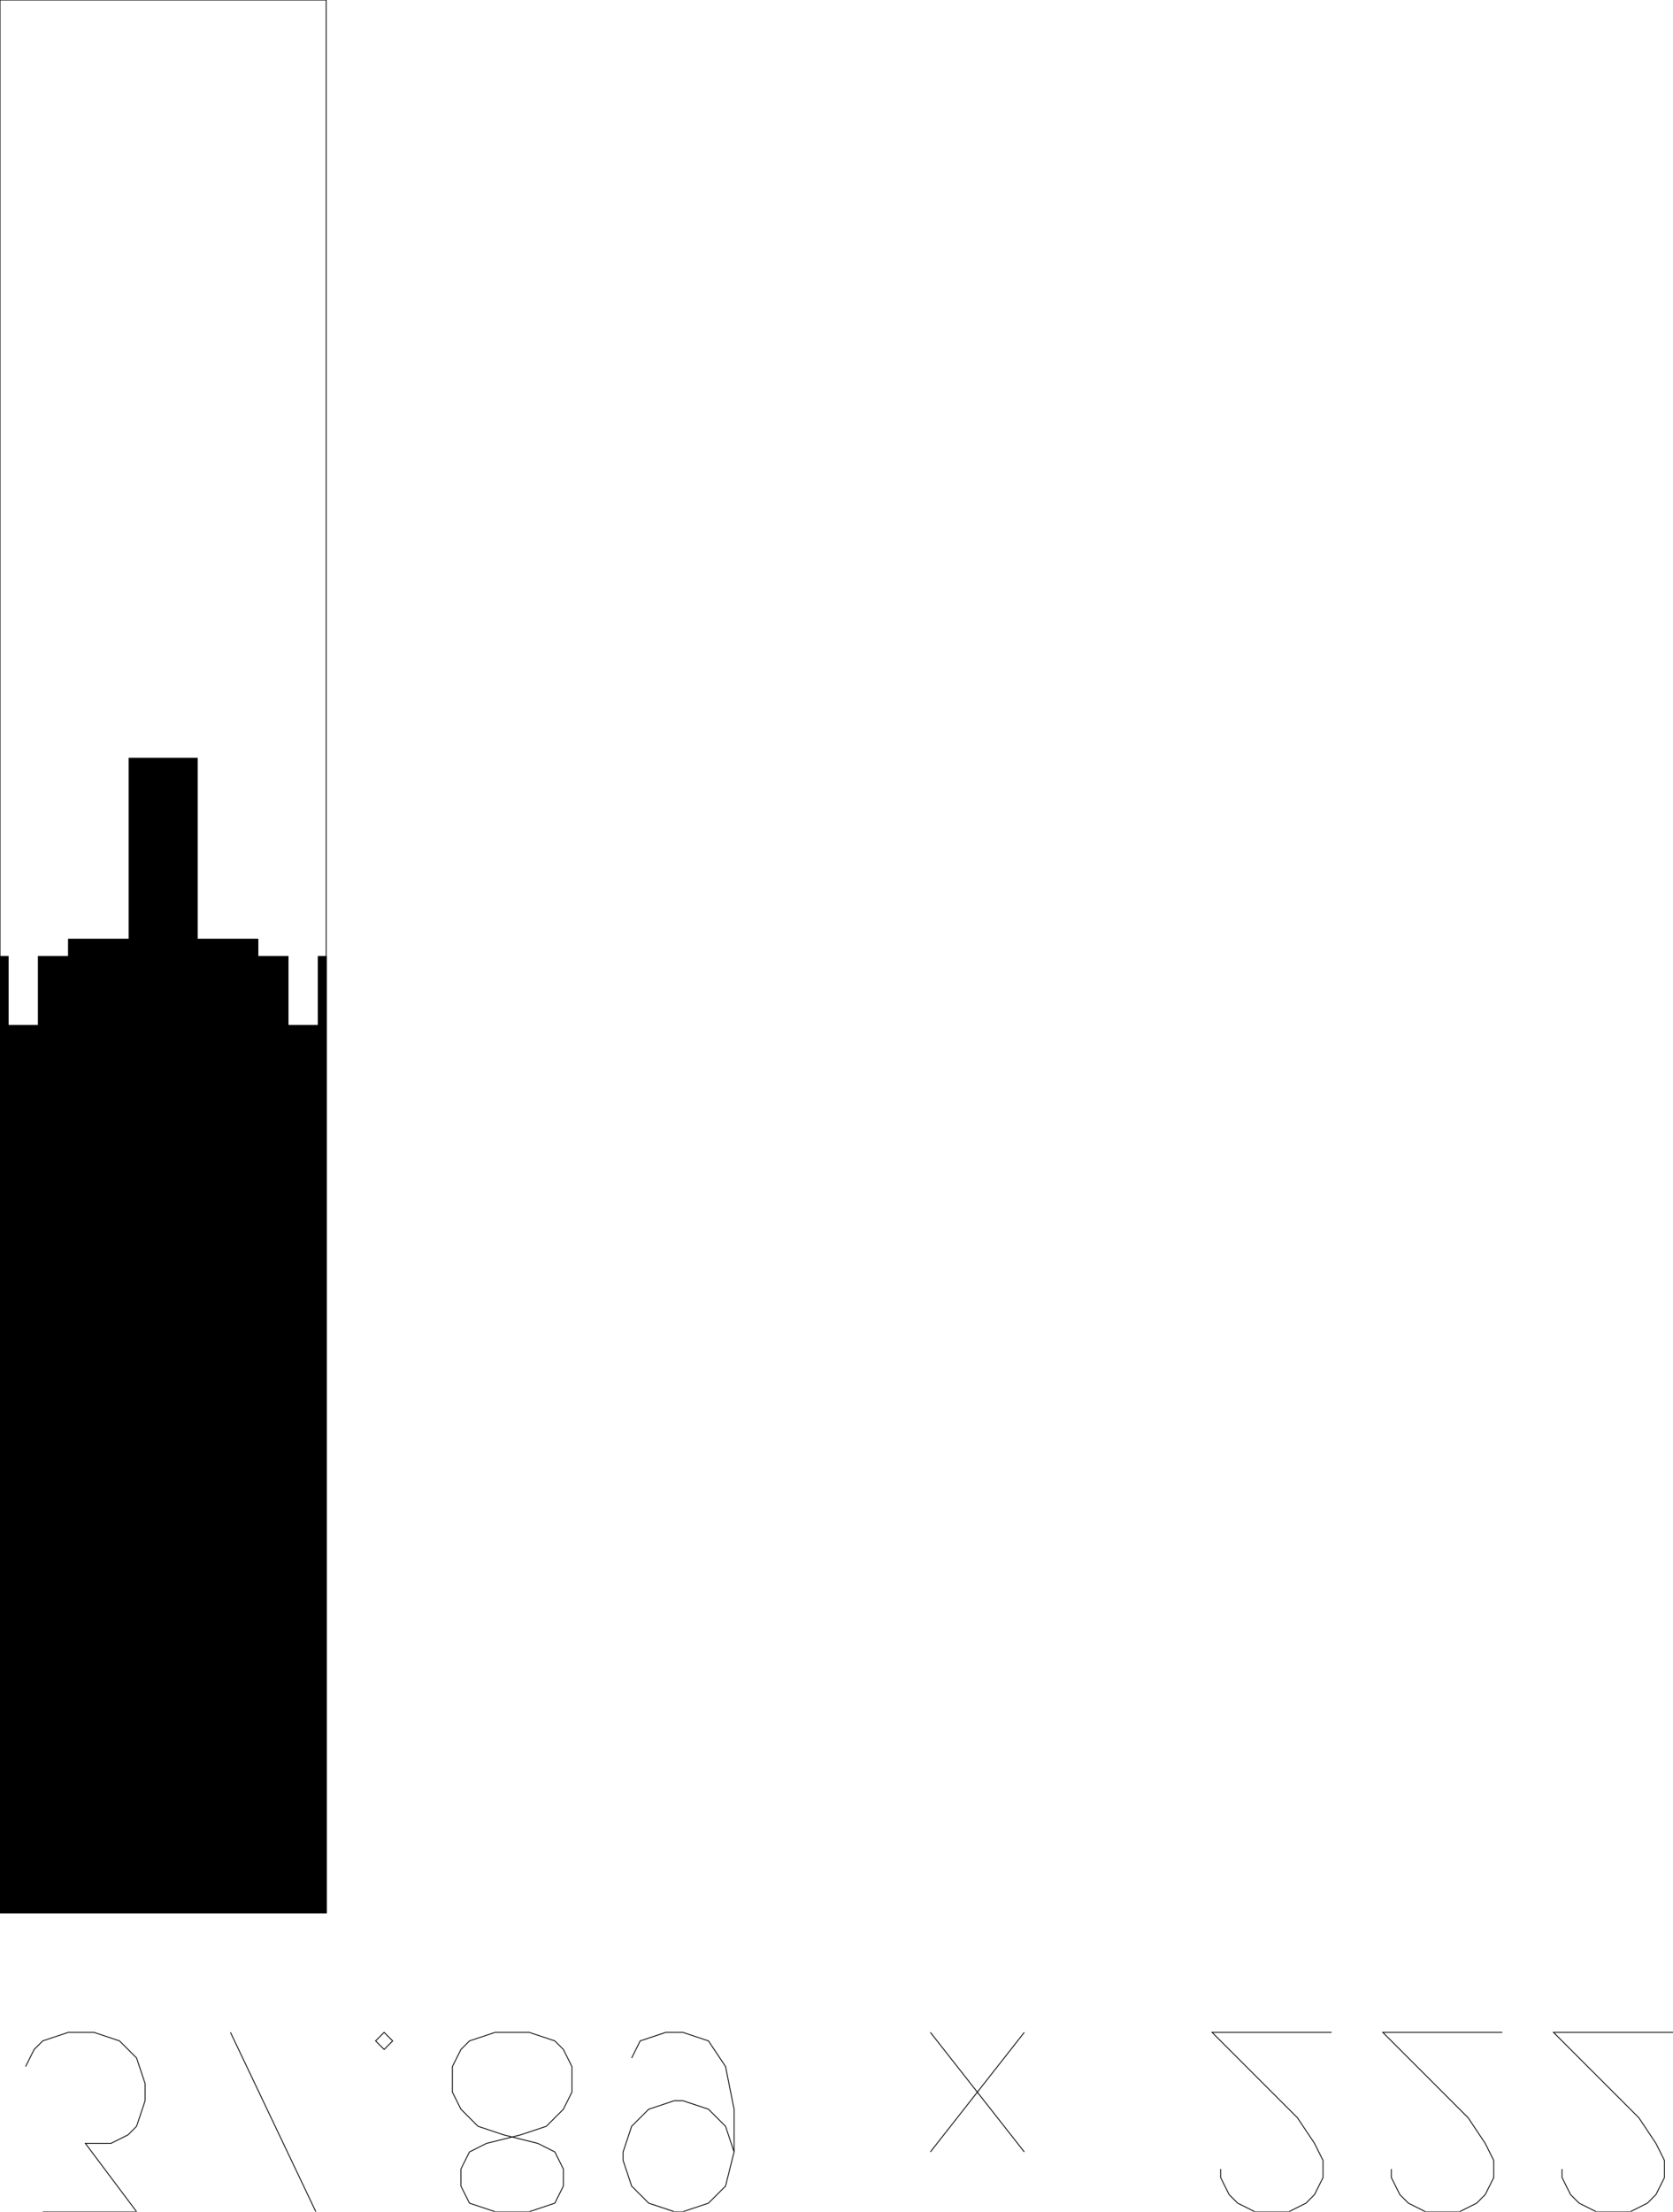 <?xml version="1.0" encoding="UTF-8"?>
<!-- Generated by jsxcad -->
<!DOCTYPE svg PUBLIC "-//W3C//DTD SVG 1.1 Tiny//EN" "http://www.w3.org/Graphics/SVG/1.1/DTD/svg11-tiny.dtd">
<svg baseProfile="tiny" height="256.688mm" width="194.251mm" viewBox="-0.001 34.688 194.251 256.688" version="1.1" stroke="black" stroke-width=".1" fill="none" xmlns="http://www.w3.org/2000/svg">
<path fill="#000000" stroke="#000000" d="M-0.001 145.688 L0.106 145.688 L0.426 145.688 L0.742 145.688 L0.947 145.688 L0.947 153.688 L1.182 153.688 L1.417 153.688 L1.821 153.688 L2.228 153.688 L2.697 153.688 L3.167 153.688 L3.573 153.688 L3.978 153.688 L4.212 153.688 L4.447 153.688 L4.447 145.688 L4.977 145.688 L6.015 145.688 L7.054 145.688 L7.947 145.688 L8.157 145.688 L8.367 145.688 L8.781 145.688 L9.195 145.688 L9.406 145.688 L9.798 145.688 L10.399 145.688 L11.169 145.688 L11.934 145.688 L11.977 145.688 L12.841 145.688 L13.277 145.688 L13.744 145.688 L14.748 145.688 L15.749 145.688 L16.811 145.688 L17.869 145.688 L18.604 145.688 L18.947 145.688 L18.963 145.688 L19.208 145.688 L19.576 145.688 L19.952 145.688 L20.026 145.688 L20.22 145.688 L21.084 145.688 L21.738 145.688 L22.146 145.688 L23.147 145.688 L24.15 145.688 L24.555 145.688 L25.053 145.688 L25.918 145.688 L25.96 145.688 L26.731 145.688 L27.202 145.688 L27.496 145.688 L28.097 145.688 L28.489 145.688 L28.7 145.688 L29.114 145.688 L29.528 145.688 L29.669 145.688 L29.738 145.688 L29.947 145.688 L30.84 145.688 L31.88 145.688 L32.917 145.688 L33.447 145.688 L33.447 153.688 L33.682 153.688 L33.916 153.688 L34.321 153.688 L34.728 153.688 L35.197 153.688 L35.667 153.688 L36.073 153.688 L36.478 153.688 L36.712 153.688 L36.947 153.688 L36.947 145.688 L37.153 145.688 L37.469 145.688 L37.789 145.688 L37.895 145.688 L37.895 201.188 L37.895 256.688 L37.789 256.688 L37.469 256.688 L37.153 256.688 L36.634 256.688 L36.112 256.688 L35.396 256.688 L34.685 256.688 L33.8 256.688 L32.917 256.688 L31.88 256.688 L30.84 256.688 L29.669 256.688 L28.489 256.688 L27.202 256.688 L25.918 256.688 L24.555 256.688 L23.192 256.688 L21.781 256.688 L20.372 256.688 L18.947 256.688 L17.522 256.688 L16.113 256.688 L14.703 256.688 L13.339 256.688 L11.977 256.688 L10.693 256.688 L9.406 256.688 L8.226 256.688 L7.054 256.688 L6.015 256.688 L4.977 256.688 L4.094 256.688 L3.209 256.688 L2.499 256.688 L1.783 256.688 L1.26 256.688 L0.742 256.688 L0.426 256.688 L0.106 256.688 L-0.001 256.688 L-0.001 201.188 z"/>
<path fill="#000000" stroke="#000000" d="M14.989 122.688 L15.151 122.688 L15.416 122.688 L15.779 122.688 L16.228 122.688 L16.749 122.688 L17.334 122.688 L17.961 122.688 L18.614 122.688 L19.281 122.688 L19.934 122.688 L20.561 122.688 L21.146 122.688 L21.667 122.688 L22.116 122.688 L22.479 122.688 L22.743 122.688 L22.906 122.688 L22.906 138.383 L22.906 143.688 L22.849 143.688 L22.479 143.688 L22.146 143.688 L21.745 143.688 L21.084 143.688 L20.561 143.688 L20.026 143.688 L19.285 143.688 L18.947 143.688 L18.614 143.688 L17.869 143.688 L17.287 143.688 L16.811 143.688 L16.749 143.688 L16.15 143.688 L15.749 143.688 L15.416 143.688 L15.045 143.688 L14.989 143.688 L14.989 138.383 z"/>
<path fill="#000000" stroke="#000000" d="M7.947 143.688 L8.157 143.688 L8.367 143.688 L8.781 143.688 L9.195 143.688 L9.798 143.688 L10.399 143.688 L11.169 143.688 L11.934 143.688 L12.841 143.688 L13.744 143.688 L14.748 143.688 L15.749 143.688 L16.811 143.688 L17.869 143.688 L18.947 143.688 L20.026 143.688 L21.084 143.688 L22.146 143.688 L23.147 143.688 L24.15 143.688 L25.053 143.688 L25.96 143.688 L26.731 143.688 L27.496 143.688 L28.097 143.688 L28.7 143.688 L29.114 143.688 L29.528 143.688 L29.738 143.688 L29.947 143.688 L29.947 145.688 L29.738 145.688 L29.528 145.688 L29.114 145.688 L28.7 145.688 L28.097 145.688 L27.496 145.688 L26.731 145.688 L25.96 145.688 L25.053 145.688 L24.15 145.688 L23.147 145.688 L22.146 145.688 L21.084 145.688 L20.026 145.688 L18.947 145.688 L17.869 145.688 L16.811 145.688 L15.749 145.688 L14.748 145.688 L13.744 145.688 L12.841 145.688 L11.934 145.688 L11.169 145.688 L10.399 145.688 L9.798 145.688 L9.195 145.688 L8.781 145.688 L8.367 145.688 L8.157 145.688 L7.947 145.688 z"/>
<path stroke="#000000" d="M 0 34.688 L 37.875 34.688 L 37.875 256.688 L 0 256.688 z"/>
<path stroke="#000000" d="M 4.955 291.375 L 15.857 291.375 L 9.911 283.446 L 12.884 283.446 L 14.866 282.455 L 15.857 281.464 L 16.848 278.491 L 16.848 276.509 L 15.857 273.536 L 13.875 271.554 L 10.902 270.562 L 7.929 270.562 L 4.955 271.554 L 3.964 272.545 L 2.973 274.527"/>
<path stroke="#000000" d="M 36.67 291.375 L 26.759 270.562 M 22.795 291.375 z"/>
<path stroke="#000000" d="M 44.598 272.545 L 43.607 271.554 L 44.598 270.562 L 45.589 271.554 z"/>
<path stroke="#000000" d="M 57.482 291.375 L 54.509 290.384 L 53.518 288.402 L 53.518 286.42 L 54.509 284.438 L 56.491 283.446 L 60.455 282.455 L 63.429 281.464 L 65.411 279.482 L 66.402 277.5 L 66.402 274.527 L 65.411 272.545 L 64.42 271.554 L 61.446 270.562 L 57.482 270.562 L 54.509 271.554 L 53.518 272.545 L 52.527 274.527 L 52.527 277.5 L 53.518 279.482 L 55.5 281.464 L 58.473 282.455 L 62.438 283.446 L 64.42 284.438 L 65.411 286.42 L 65.411 288.402 L 64.42 290.384 L 61.446 291.375 z"/>
<path stroke="#000000" d="M 85.232 284.438 L 84.241 281.464 L 82.259 279.482 L 79.286 278.491 L 78.295 278.491 L 75.321 279.482 L 73.339 281.464 L 72.348 284.438 L 72.348 285.429 L 73.339 288.402 L 75.321 290.384 L 78.295 291.375 L 79.286 291.375 L 82.259 290.384 L 84.241 288.402 L 85.232 284.438 L 85.232 279.482 L 84.241 274.527 L 82.259 271.554 L 79.286 270.562 L 77.304 270.562 L 74.33 271.554 L 73.339 273.536"/>
<path stroke="#000000" d=""/>
<path stroke="#000000" d="M 108.027 284.438 L 118.929 270.562 M 118.929 284.438 L 108.027 270.562"/>
<path stroke="#000000" d=""/>
<path stroke="#000000" d="M 141.723 286.42 L 141.723 287.411 L 142.714 289.393 L 143.705 290.384 L 145.688 291.375 L 149.652 291.375 L 151.634 290.384 L 152.625 289.393 L 153.616 287.411 L 153.616 285.429 L 152.625 283.446 L 150.643 280.473 L 140.732 270.562 L 154.607 270.562"/>
<path stroke="#000000" d="M 161.545 286.42 L 161.545 287.411 L 162.536 289.393 L 163.527 290.384 L 165.509 291.375 L 169.473 291.375 L 171.455 290.384 L 172.446 289.393 L 173.438 287.411 L 173.438 285.429 L 172.446 283.446 L 170.464 280.473 L 160.554 270.562 L 174.429 270.562"/>
<path stroke="#000000" d="M 181.366 286.42 L 181.366 287.411 L 182.357 289.393 L 183.348 290.384 L 185.33 291.375 L 189.295 291.375 L 191.277 290.384 L 192.268 289.393 L 193.259 287.411 L 193.259 285.429 L 192.268 283.446 L 190.286 280.473 L 180.375 270.562 L 194.25 270.562"/>
</svg>